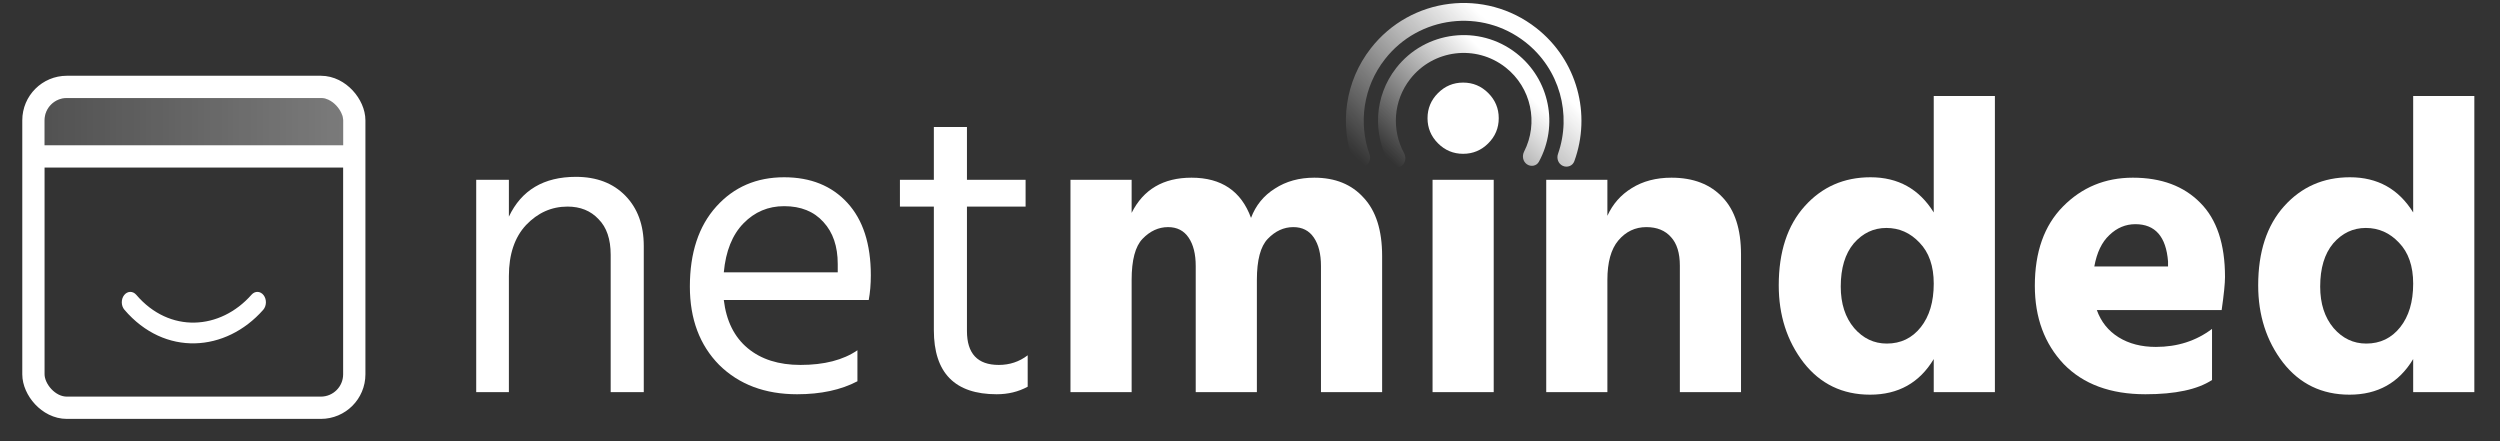 <svg width="561" height="99" viewBox="0 0 561 99" fill="none" xmlns="http://www.w3.org/2000/svg">
<rect x="0" y="0" width="561" height="99" fill="#333333" stroke="none"/>
<rect x="7.5" y="19.5" width="72" height="72" rx="7.5" stroke="white" stroke-width="5"/>
<path d="M10 33H77V27C77 24.239 74.761 22 72 22H15C12.239 22 10 24.239 10 27V33Z" fill="url(#paint0_linear_0_1)" fill-opacity="0.5"/>
<path fill-rule="evenodd" clip-rule="evenodd" d="M59.155 66.239C59.877 67.179 59.835 68.651 59.062 69.528C50.687 79.024 36.959 80.086 27.916 69.502C27.155 68.611 27.132 67.138 27.866 66.213C28.6 65.287 29.812 65.26 30.574 66.151C38.019 74.865 49.425 74.09 56.448 66.126C57.222 65.249 58.433 65.3 59.155 66.239Z" fill="white"/>
<line x1="8.08" y1="35.1" x2="78.92" y2="35.1" stroke="white" stroke-width="5"/>
<path d="M253.938 40.342V47.768C256.57 42.504 261.051 39.872 267.38 39.872C274.085 39.872 278.535 42.88 280.728 48.896C281.793 46.076 283.579 43.883 286.086 42.316C288.593 40.687 291.538 39.872 294.922 39.872C299.622 39.872 303.319 41.376 306.014 44.384C308.771 47.329 310.15 51.685 310.15 57.45V88H296.426V59.706C296.426 57.011 295.893 54.881 294.828 53.314C293.763 51.747 292.227 50.964 290.222 50.964C288.091 50.964 286.18 51.841 284.488 53.596C282.859 55.288 282.044 58.359 282.044 62.808V88H268.32V59.706C268.32 57.011 267.787 54.881 266.722 53.314C265.657 51.747 264.121 50.964 262.116 50.964C259.985 50.964 258.074 51.841 256.382 53.596C254.753 55.288 253.938 58.359 253.938 62.808V88H240.214V40.342H253.938Z" fill="white"/>
<path d="M321.465 88V40.342H335.189V88H321.465ZM322.687 32.164C321.121 30.597 320.337 28.717 320.337 26.524C320.337 24.331 321.121 22.451 322.687 20.884C324.254 19.317 326.134 18.534 328.327 18.534C330.521 18.534 332.401 19.317 333.967 20.884C335.534 22.451 336.317 24.331 336.317 26.524C336.317 28.717 335.534 30.597 333.967 32.164C332.401 33.731 330.521 34.514 328.327 34.514C326.134 34.514 324.254 33.731 322.687 32.164Z" fill="white"/>
<path d="M360.698 40.342V48.426C361.889 45.794 363.706 43.726 366.15 42.222C368.657 40.655 371.633 39.872 375.08 39.872C379.968 39.872 383.791 41.345 386.548 44.29C389.305 47.173 390.684 51.434 390.684 57.074V88H376.96V59.612C376.96 56.792 376.302 54.661 374.986 53.22C373.67 51.716 371.821 50.964 369.44 50.964C366.933 50.964 364.834 51.967 363.142 53.972C361.513 55.915 360.698 58.86 360.698 62.808V88H346.974V40.342H360.698Z" fill="white"/>
<path d="M423.403 77.096C426.537 77.096 429.075 75.874 431.017 73.43C432.96 70.986 433.931 67.727 433.931 63.654C433.931 59.706 432.866 56.635 430.735 54.442C428.667 52.249 426.192 51.152 423.309 51.152C420.427 51.152 417.983 52.311 415.977 54.63C414.035 56.949 413.063 60.176 413.063 64.312C413.063 68.135 414.066 71.237 416.071 73.618C418.077 75.937 420.521 77.096 423.403 77.096ZM433.931 21.542H447.655V88H433.931V80.574C430.735 85.901 425.973 88.564 419.643 88.564C413.439 88.564 408.457 86.151 404.697 81.326C401 76.501 399.151 70.735 399.151 64.03C399.151 56.51 401.094 50.588 404.979 46.264C408.865 41.94 413.784 39.778 419.737 39.778C425.941 39.778 430.673 42.41 433.931 47.674V21.542Z" fill="white"/>
<path d="M486.508 59.8V58.672C486.069 53.095 483.625 50.306 479.176 50.306C476.983 50.306 475.04 51.121 473.348 52.75C471.656 54.317 470.528 56.667 469.964 59.8H486.508ZM496.378 73.806V85.274C493.119 87.405 488.137 88.47 481.432 88.47C473.599 88.47 467.489 86.214 463.102 81.702C458.778 77.127 456.616 71.268 456.616 64.124C456.616 56.541 458.715 50.619 462.914 46.358C467.175 42.034 472.408 39.872 478.612 39.872C485.004 39.872 490.049 41.752 493.746 45.512C497.443 49.209 499.292 54.755 499.292 62.15C499.292 63.591 499.041 66.067 498.54 69.576H470.528C471.468 72.208 473.097 74.245 475.416 75.686C477.735 77.127 480.523 77.848 483.782 77.848C488.607 77.848 492.806 76.501 496.378 73.806Z" fill="white"/>
<path d="M530.989 77.096C534.122 77.096 536.66 75.874 538.603 73.43C540.546 70.986 541.517 67.727 541.517 63.654C541.517 59.706 540.452 56.635 538.321 54.442C536.253 52.249 533.778 51.152 530.895 51.152C528.012 51.152 525.569 52.311 523.563 54.63C521.621 56.949 520.649 60.176 520.649 64.312C520.649 68.135 521.652 71.237 523.657 73.618C525.662 75.937 528.106 77.096 530.989 77.096ZM541.517 21.542H555.241V88H541.517V80.574C538.321 85.901 533.559 88.564 527.229 88.564C521.025 88.564 516.043 86.151 512.283 81.326C508.586 76.501 506.737 70.735 506.737 64.03C506.737 56.51 508.68 50.588 512.565 46.264C516.451 41.94 521.37 39.778 527.323 39.778C533.527 39.778 538.258 42.41 541.517 47.674V21.542Z" fill="white"/>
<path d="M114.194 40.342V48.614C117.014 42.661 122.027 39.684 129.234 39.684C133.871 39.684 137.569 41.094 140.326 43.914C143.083 46.734 144.462 50.494 144.462 55.194V88H137.036V57.168C137.036 53.659 136.127 50.995 134.31 49.178C132.555 47.298 130.237 46.358 127.354 46.358C123.782 46.358 120.68 47.737 118.048 50.494C115.479 53.251 114.194 57.074 114.194 61.962V88H106.862V40.342H114.194Z" fill="white"/>
<path d="M187.988 61.116V59.236C187.988 55.288 186.922 52.155 184.792 49.836C182.661 47.455 179.716 46.264 175.956 46.264C172.384 46.264 169.344 47.549 166.838 50.118C164.331 52.687 162.858 56.353 162.42 61.116H187.988ZM192.406 78.6V85.556C188.708 87.499 184.196 88.47 178.87 88.47C171.663 88.47 165.835 86.277 161.386 81.89C156.999 77.441 154.806 71.581 154.806 64.312C154.806 56.729 156.78 50.745 160.728 46.358C164.676 41.971 169.752 39.778 175.956 39.778C181.909 39.778 186.64 41.689 190.15 45.512C193.659 49.335 195.414 54.755 195.414 61.774C195.414 63.779 195.257 65.628 194.944 67.32H162.42C162.984 72.02 164.77 75.623 167.778 78.13C170.786 80.637 174.734 81.89 179.622 81.89C184.948 81.89 189.21 80.793 192.406 78.6Z" fill="white"/>
<path d="M216.983 46.358V74.276C216.983 79.352 219.364 81.89 224.127 81.89C226.571 81.89 228.733 81.169 230.613 79.728V86.778C228.545 87.906 226.226 88.47 223.657 88.47C214.257 88.47 209.557 83.676 209.557 74.088V46.358H201.943V40.342H209.557V28.498H216.983V40.342H230.143V46.358H216.983Z" fill="white"/>
<path fill-rule="evenodd" clip-rule="evenodd" d="M342.635 36.863C341.725 36.237 341.509 34.994 342.012 34.01C345.264 27.647 343.661 19.67 337.821 15.106C331.198 9.929 321.632 11.102 316.456 17.725C312.607 22.649 312.268 29.199 315.068 34.363C315.595 35.334 315.411 36.581 314.517 37.231V37.231C313.624 37.88 312.363 37.688 311.81 36.732C307.998 30.144 308.329 21.627 313.304 15.262C319.841 6.898 331.921 5.417 340.284 11.954C347.803 17.831 349.76 28.186 345.329 36.295C344.8 37.264 343.545 37.489 342.635 36.863V36.863Z" fill="url(#paint1_linear_0_1)"/>
<path fill-rule="evenodd" clip-rule="evenodd" d="M350.69 37.218C349.684 36.76 349.249 35.575 349.615 34.532C352.717 25.703 350.042 15.509 342.26 9.427C332.5 1.799 318.405 3.527 310.777 13.286C305.87 19.564 304.834 27.636 307.318 34.627C307.687 35.667 307.257 36.852 306.254 37.314V37.314C305.25 37.776 304.054 37.338 303.67 36.301C300.591 27.989 301.765 18.32 307.625 10.823C316.613 -0.677 333.223 -2.713 344.723 6.275C353.992 13.52 357.113 25.716 353.269 36.197C352.889 37.233 351.695 37.675 350.69 37.218V37.218Z" fill="url(#paint2_linear_0_1)"/>
<defs>
<linearGradient id="paint0_linear_0_1" x1="77" y1="28" x2="10" y2="28" gradientUnits="userSpaceOnUse">
<stop stop-color="white" stop-opacity="0.7"/>
<stop offset="1" stop-color="white" stop-opacity="0.3"/>
</linearGradient>
<linearGradient id="paint1_linear_0_1" x1="339.564" y1="17.951" x2="317.191" y2="41.081" gradientUnits="userSpaceOnUse">
<stop stop-color="white"/>
<stop offset="1" stop-color="white" stop-opacity="0"/>
</linearGradient>
<linearGradient id="paint2_linear_0_1" x1="343.5" y1="14" x2="313.954" y2="44.684" gradientUnits="userSpaceOnUse">
<stop stop-color="white"/>
<stop offset="1" stop-color="white" stop-opacity="0"/>
</linearGradient>
</defs>
</svg>
